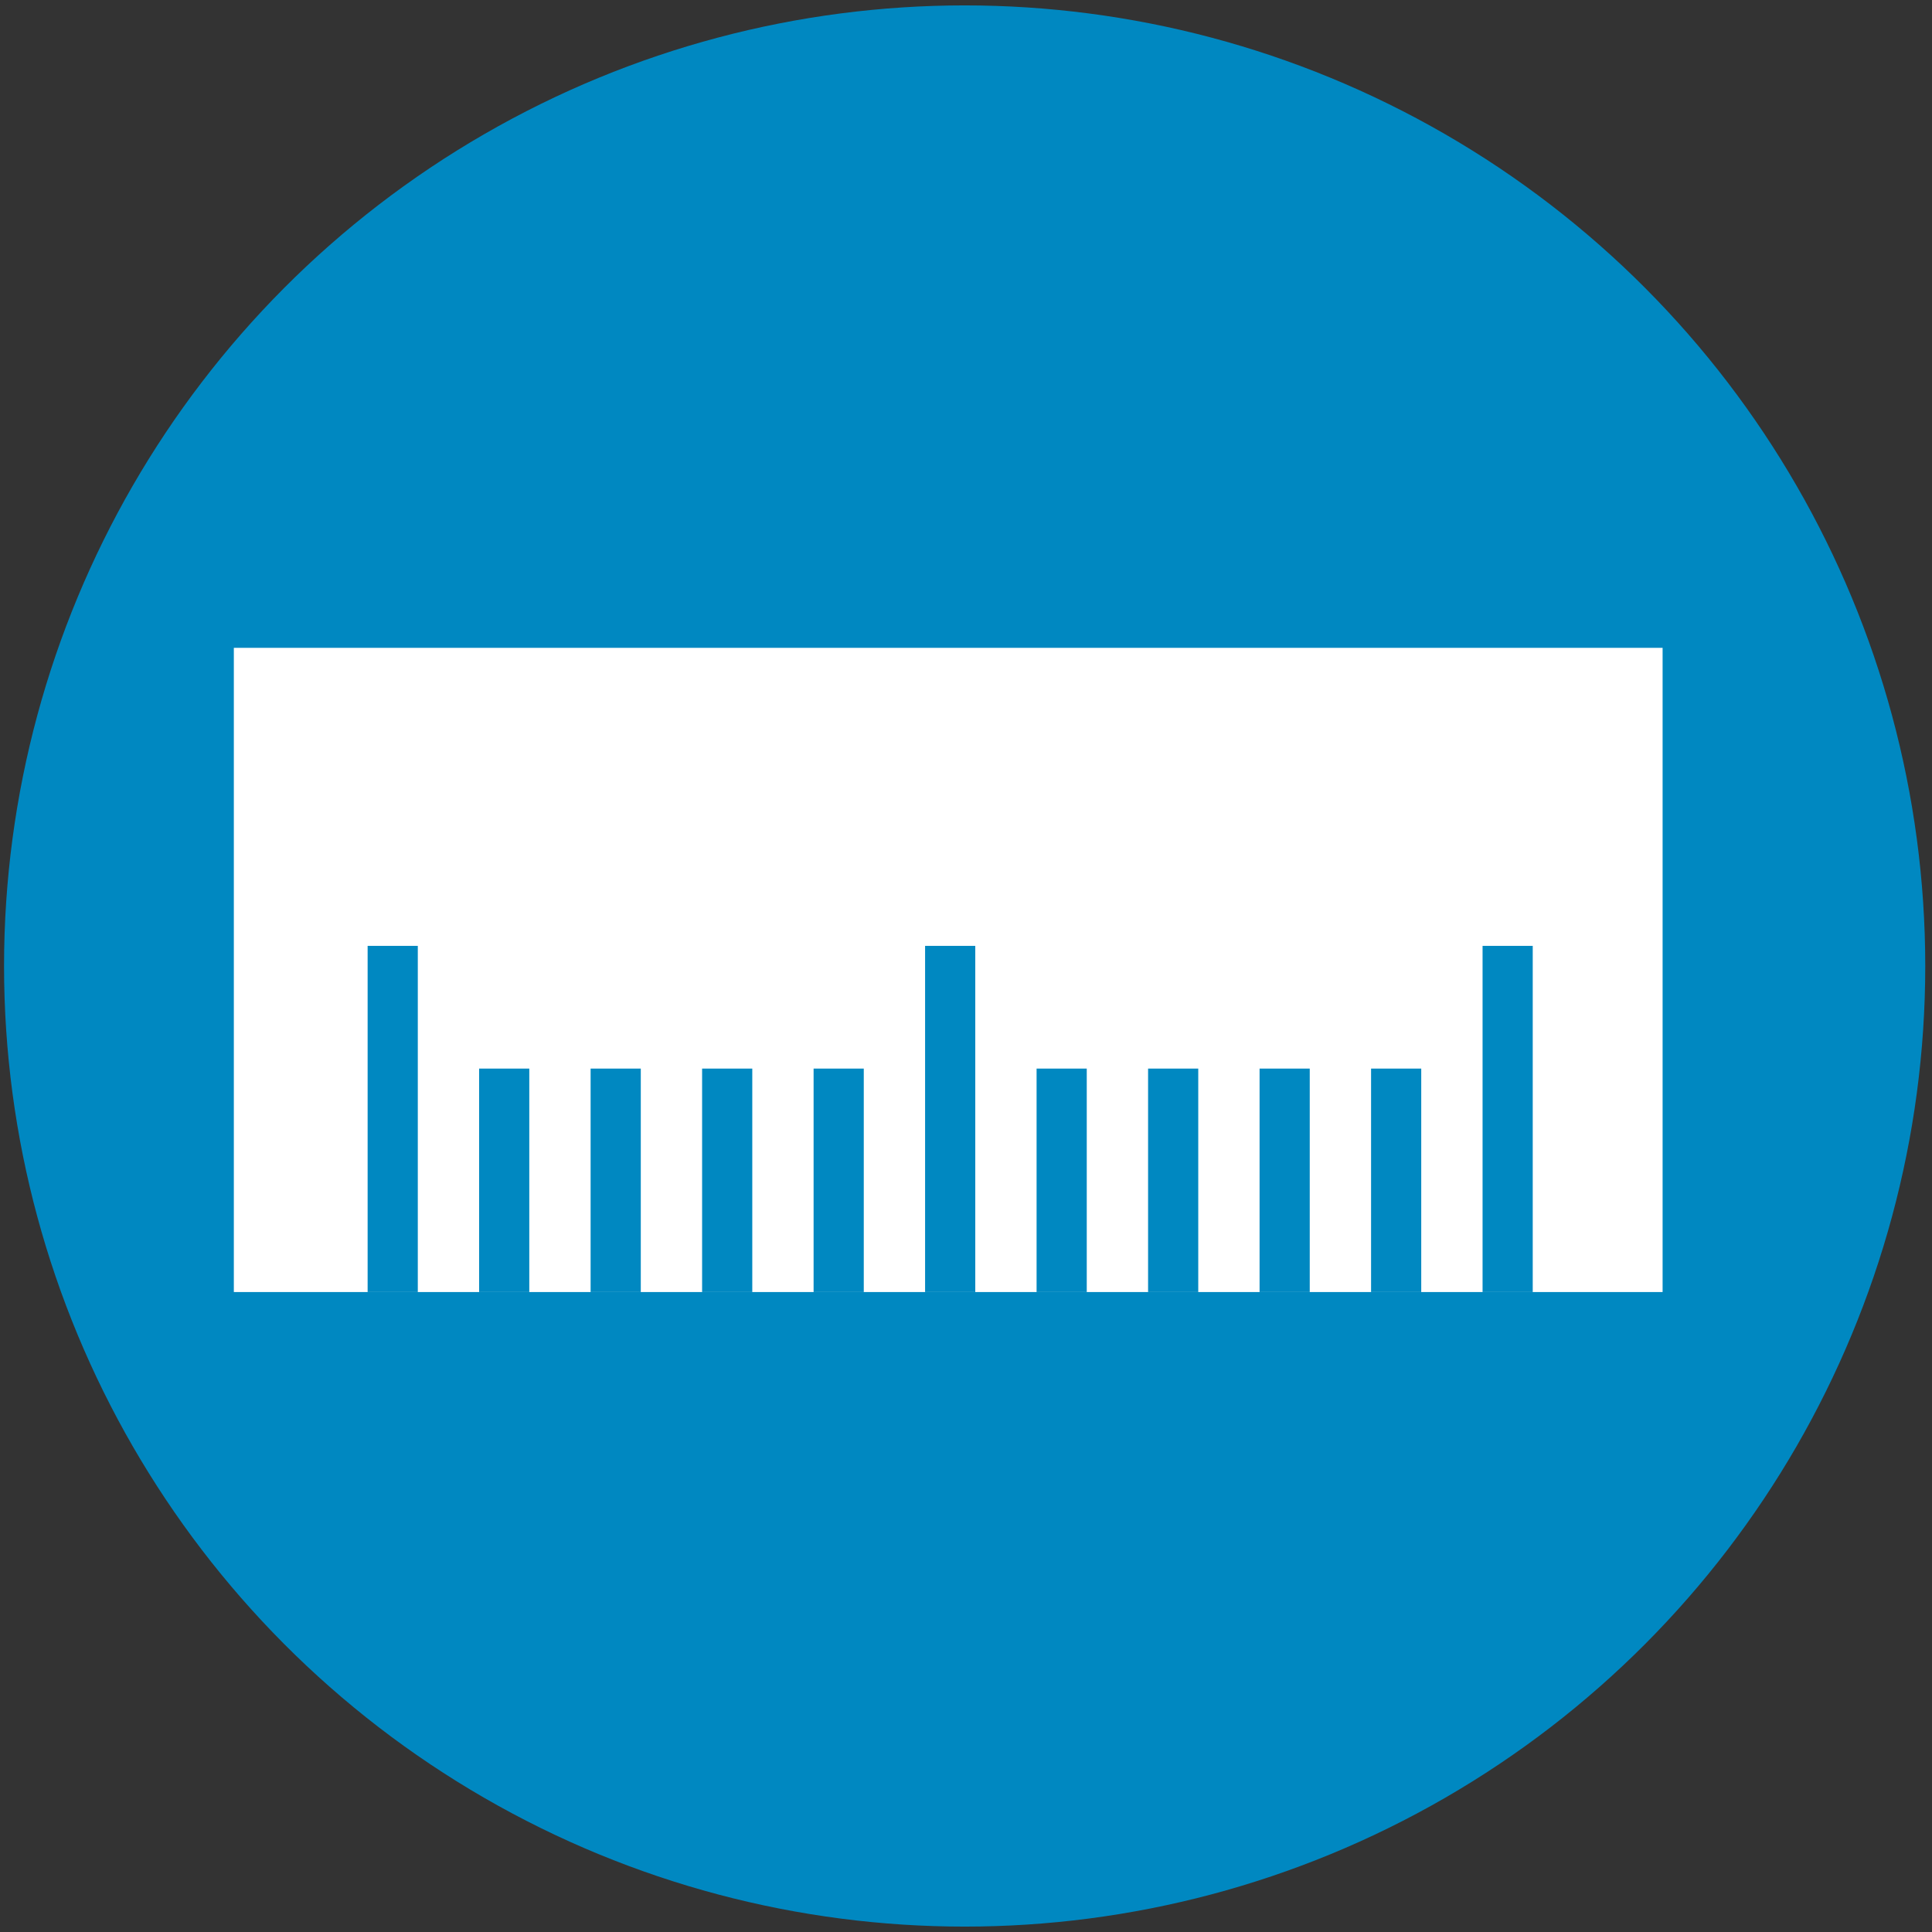 <?xml version="1.0" encoding="UTF-8"?>
<svg width="179px" height="179px" viewBox="0 0 179 179" version="1.1" xmlns="http://www.w3.org/2000/svg" xmlns:xlink="http://www.w3.org/1999/xlink" xmlns:sketch="http://www.bohemiancoding.com/sketch/ns">
    <rect x="0" y="0" width="179" height="179" fill="#333333" stroke="none"/>
    <!-- Generator: Sketch 3.3.3 (12081) - http://www.bohemiancoding.com/sketch -->
    <title>Oval 5 Copy 2 + Imported Layers + 1           2       </title>
    <desc>Created with Sketch.</desc>
    <defs></defs>
    <g id="Boostrap-3-Grid" stroke="none" stroke-width="1" fill="none" fill-rule="evenodd" sketch:type="MSPage">
        <g id="HOME" sketch:type="MSArtboardGroup" transform="translate(-241, -1676)">
            <g id="Oval-5-Copy-2-+-Imported-Layers-+-1-----------2-------" sketch:type="MSLayerGroup" transform="translate(241, 1676)">
                <circle id="Oval-5-Copy-2" fill="#0088C1" sketch:type="MSShapeGroup" cx="89.375" cy="89.5" r="89"></circle>
                <g id="Imported-Layers-+-1-----------2-------" transform="translate(21.25, 59.499)" sketch:type="MSShapeGroup">
                    <g id="Imported-Layers" transform="translate(0.052, 0.208)">
                        <path d="M0.363,0.315 L132.738,0.315 L132.738,60.001 L0.363,60.001 L0.363,0.315 Z" id="Fill-1" fill="#FFFFFF"></path>
                        <path d="M12.759,27.928 L17.407,27.928 L17.407,60.001 L12.759,60.001 L12.759,27.928 Z" id="Fill-2" fill="#0088C1"></path>
                        <path d="M23.089,39.298 L27.737,39.298 L27.737,60.001 L23.089,60.001 L23.089,39.298 Z" id="Fill-3" fill="#0088C1"></path>
                        <path d="M33.418,39.298 L38.067,39.298 L38.067,60.001 L33.418,60.001 L33.418,39.298 Z" id="Fill-4" fill="#0088C1"></path>
                        <path d="M43.748,39.298 L48.397,39.298 L48.397,60.001 L43.748,60.001 L43.748,39.298 Z" id="Fill-5" fill="#0088C1"></path>
                        <path d="M54.078,39.298 L58.727,39.298 L58.727,60.001 L54.078,60.001 L54.078,39.298 Z" id="Fill-6" fill="#0088C1"></path>
                        <path d="M64.408,27.928 L69.057,27.928 L69.057,60.001 L64.408,60.001 L64.408,27.928 Z" id="Fill-7" fill="#0088C1"></path>
                        <path d="M74.738,39.298 L79.386,39.298 L79.386,60.001 L74.738,60.001 L74.738,39.298 Z" id="Fill-8" fill="#0088C1"></path>
                        <path d="M85.068,39.298 L89.716,39.298 L89.716,60.001 L85.068,60.001 L85.068,39.298 Z" id="Fill-9" fill="#0088C1"></path>
                        <path d="M95.398,39.298 L100.046,39.298 L100.046,60.001 L95.398,60.001 L95.398,39.298 Z" id="Fill-10" fill="#0088C1"></path>
                        <path d="M105.728,39.298 L110.376,39.298 L110.376,60.001 L105.728,60.001 L105.728,39.298 Z" id="Fill-11" fill="#0088C1"></path>
                        <path d="M116.058,27.928 L120.706,27.928 L120.706,60.001 L116.058,60.001 L116.058,27.928 Z" id="Fill-12" fill="#0088C1"></path>
                    </g>
                </g>
            </g>
        </g>
    </g>
</svg>